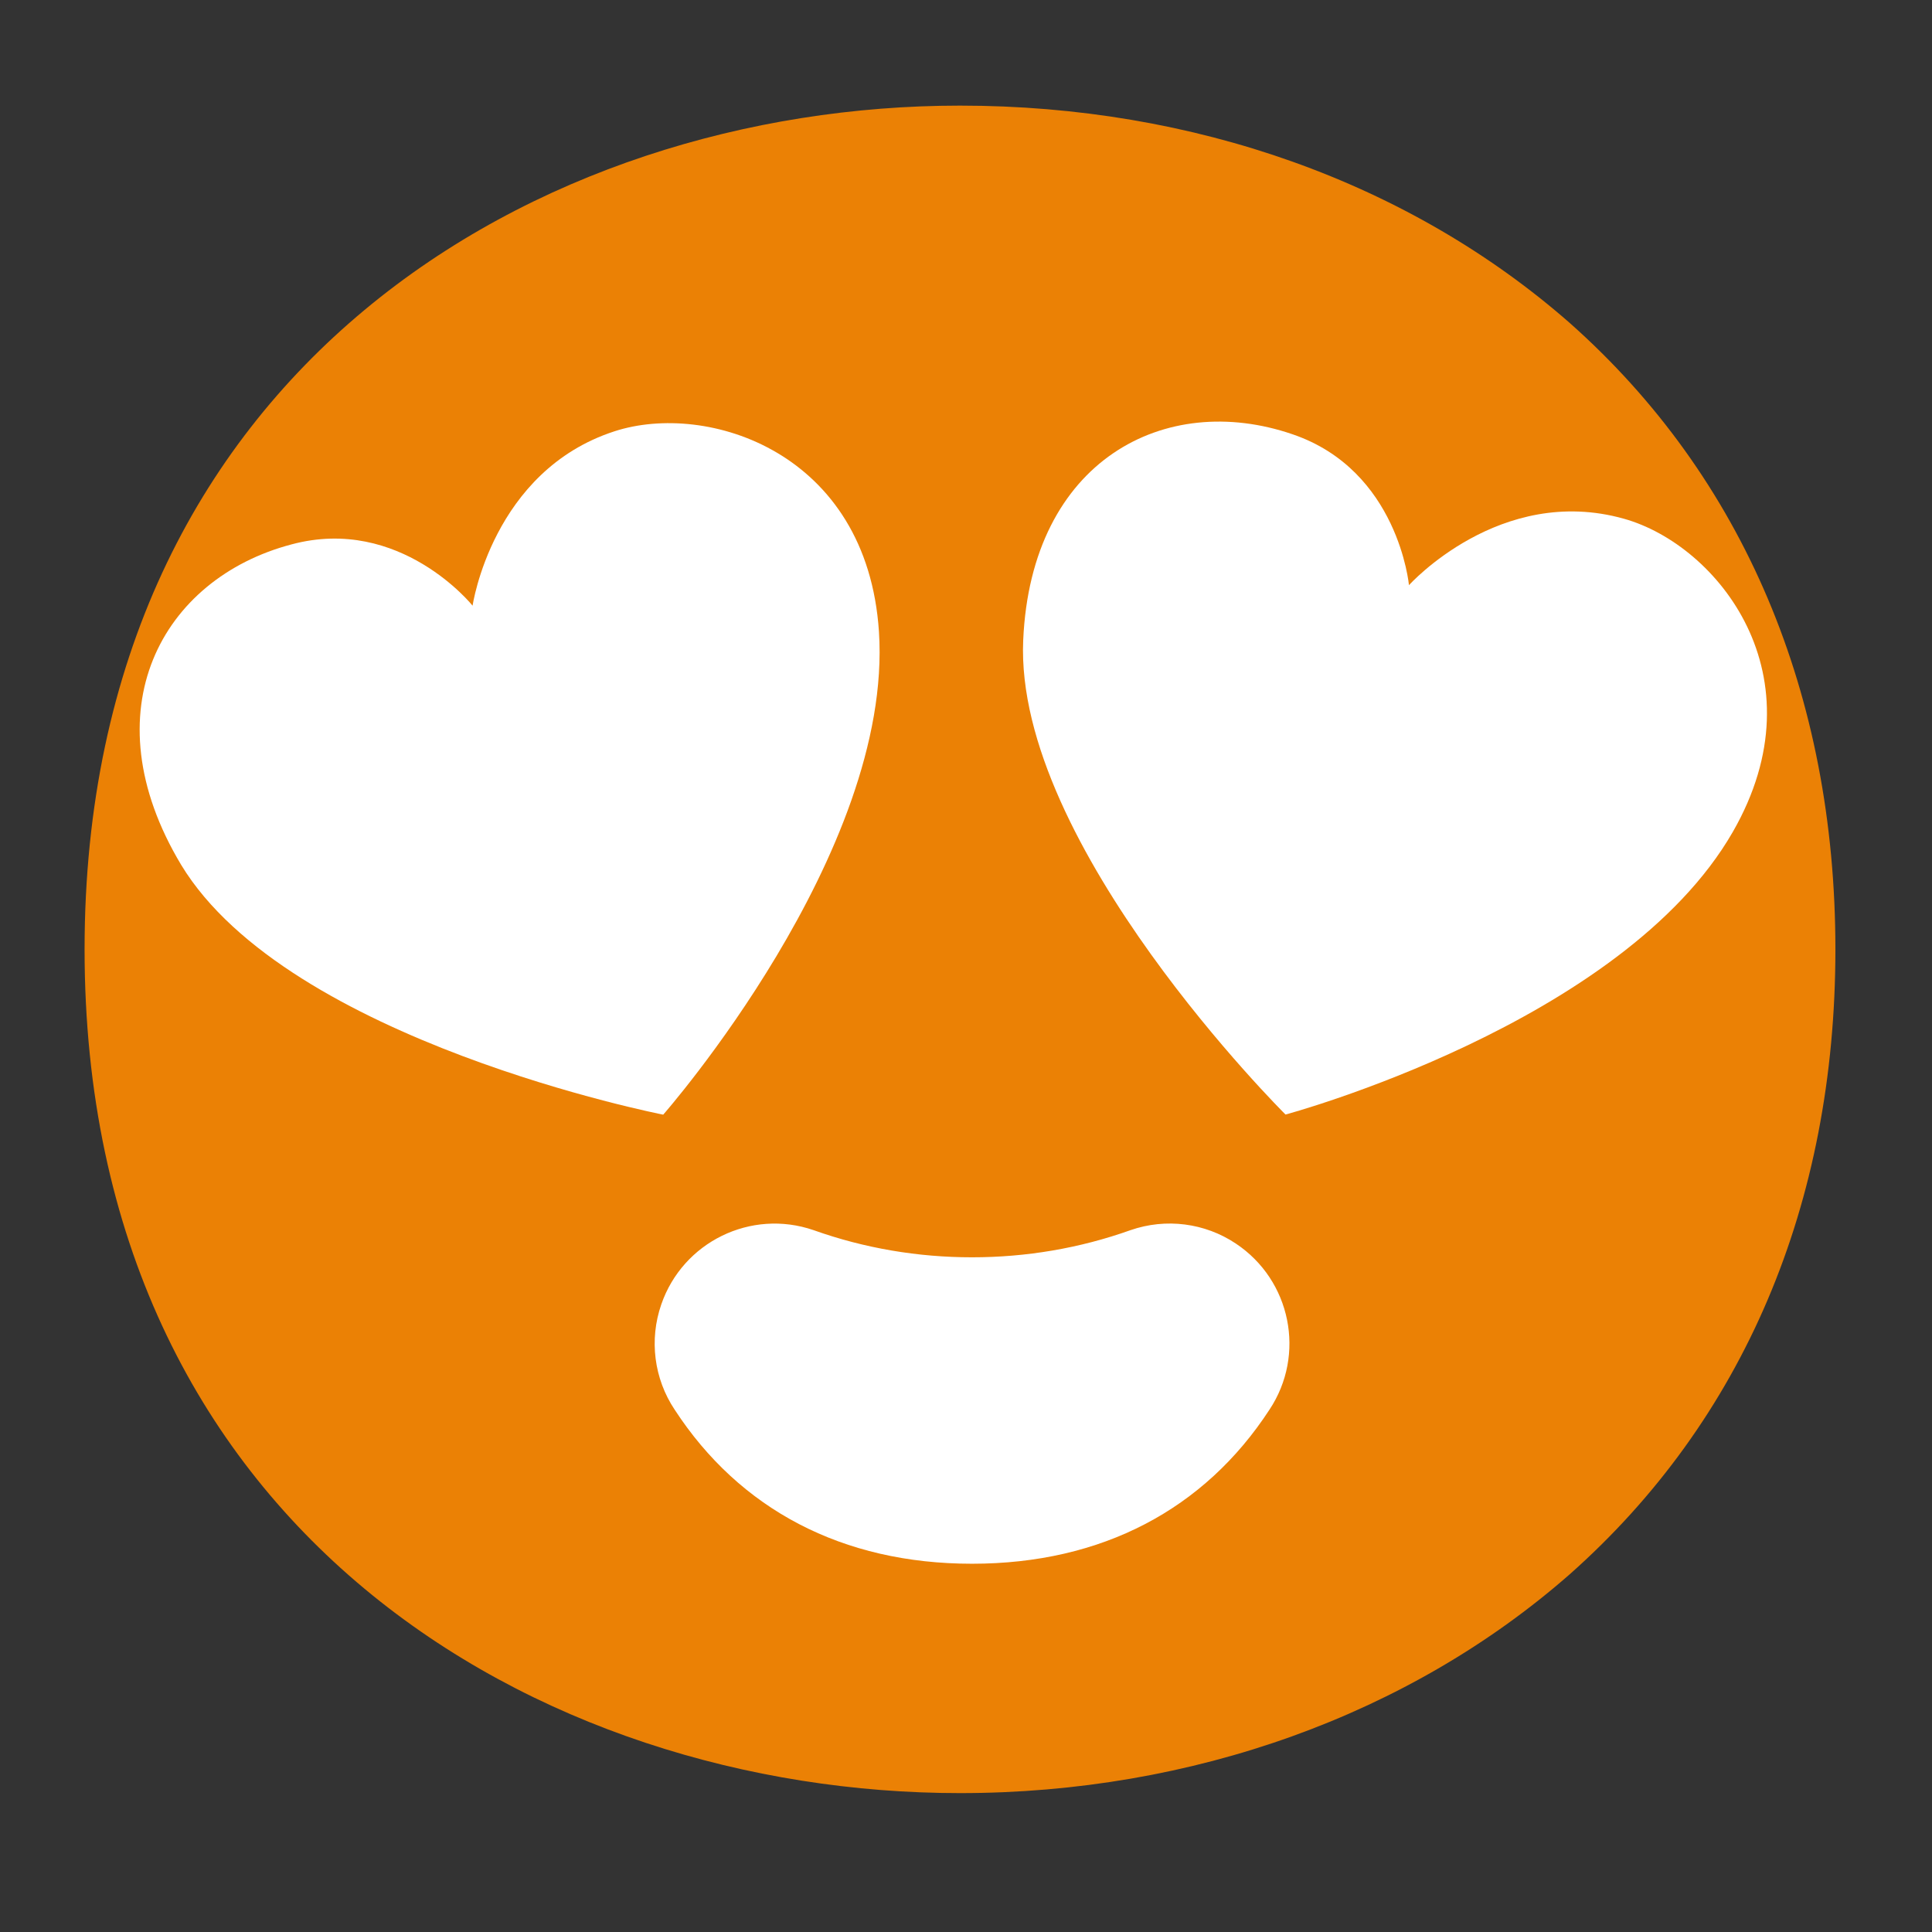 <svg width="18" height="18" viewBox="0 0 18 18" fill="none" xmlns="http://www.w3.org/2000/svg">
<rect x="0" y="0" width="18" height="18" fill="#333333" stroke="none"/>
<path d="M8.944 16.706C5.02 16.706 0.788 14.245 0.788 8.845C0.788 3.445 5.02 0.984 8.944 0.984C11.123 0.984 13.134 1.702 14.625 3.009C16.242 4.444 17.1 6.469 17.1 8.845C17.1 11.222 16.242 13.233 14.625 14.667C13.134 15.975 11.11 16.706 8.944 16.706Z" fill="#EB8105"/>
<path d="M9.056 11.714C8.553 11.714 8.054 11.63 7.58 11.461C6.996 11.26 6.362 11.571 6.161 12.153C6.047 12.482 6.093 12.845 6.286 13.134C6.891 14.062 7.847 14.569 9.056 14.569C10.266 14.569 11.222 14.062 11.827 13.134C12.168 12.621 12.028 11.928 11.514 11.586C11.225 11.393 10.862 11.347 10.533 11.461C10.059 11.63 9.56 11.714 9.056 11.714Z" fill="white"/>
<path d="M15.13 4.833C13.975 4.508 13.127 5.452 13.127 5.452C13.127 5.452 13.029 4.382 12.042 4.046C10.857 3.639 9.607 4.286 9.533 5.964C9.448 7.875 11.977 10.384 11.977 10.384C11.977 10.384 15.116 9.54 16.144 7.751C16.98 6.296 16.003 5.078 15.13 4.833Z" fill="white"/>
<path d="M5.726 4.018C4.586 4.387 4.403 5.643 4.403 5.643C4.403 5.643 3.728 4.8 2.716 5.072C1.508 5.39 0.826 6.622 1.688 8.058C2.686 9.703 6.179 10.385 6.179 10.385C6.179 10.385 8.324 7.944 8.189 5.885C8.078 4.209 6.588 3.738 5.726 4.018Z" fill="white"/>
</svg>
